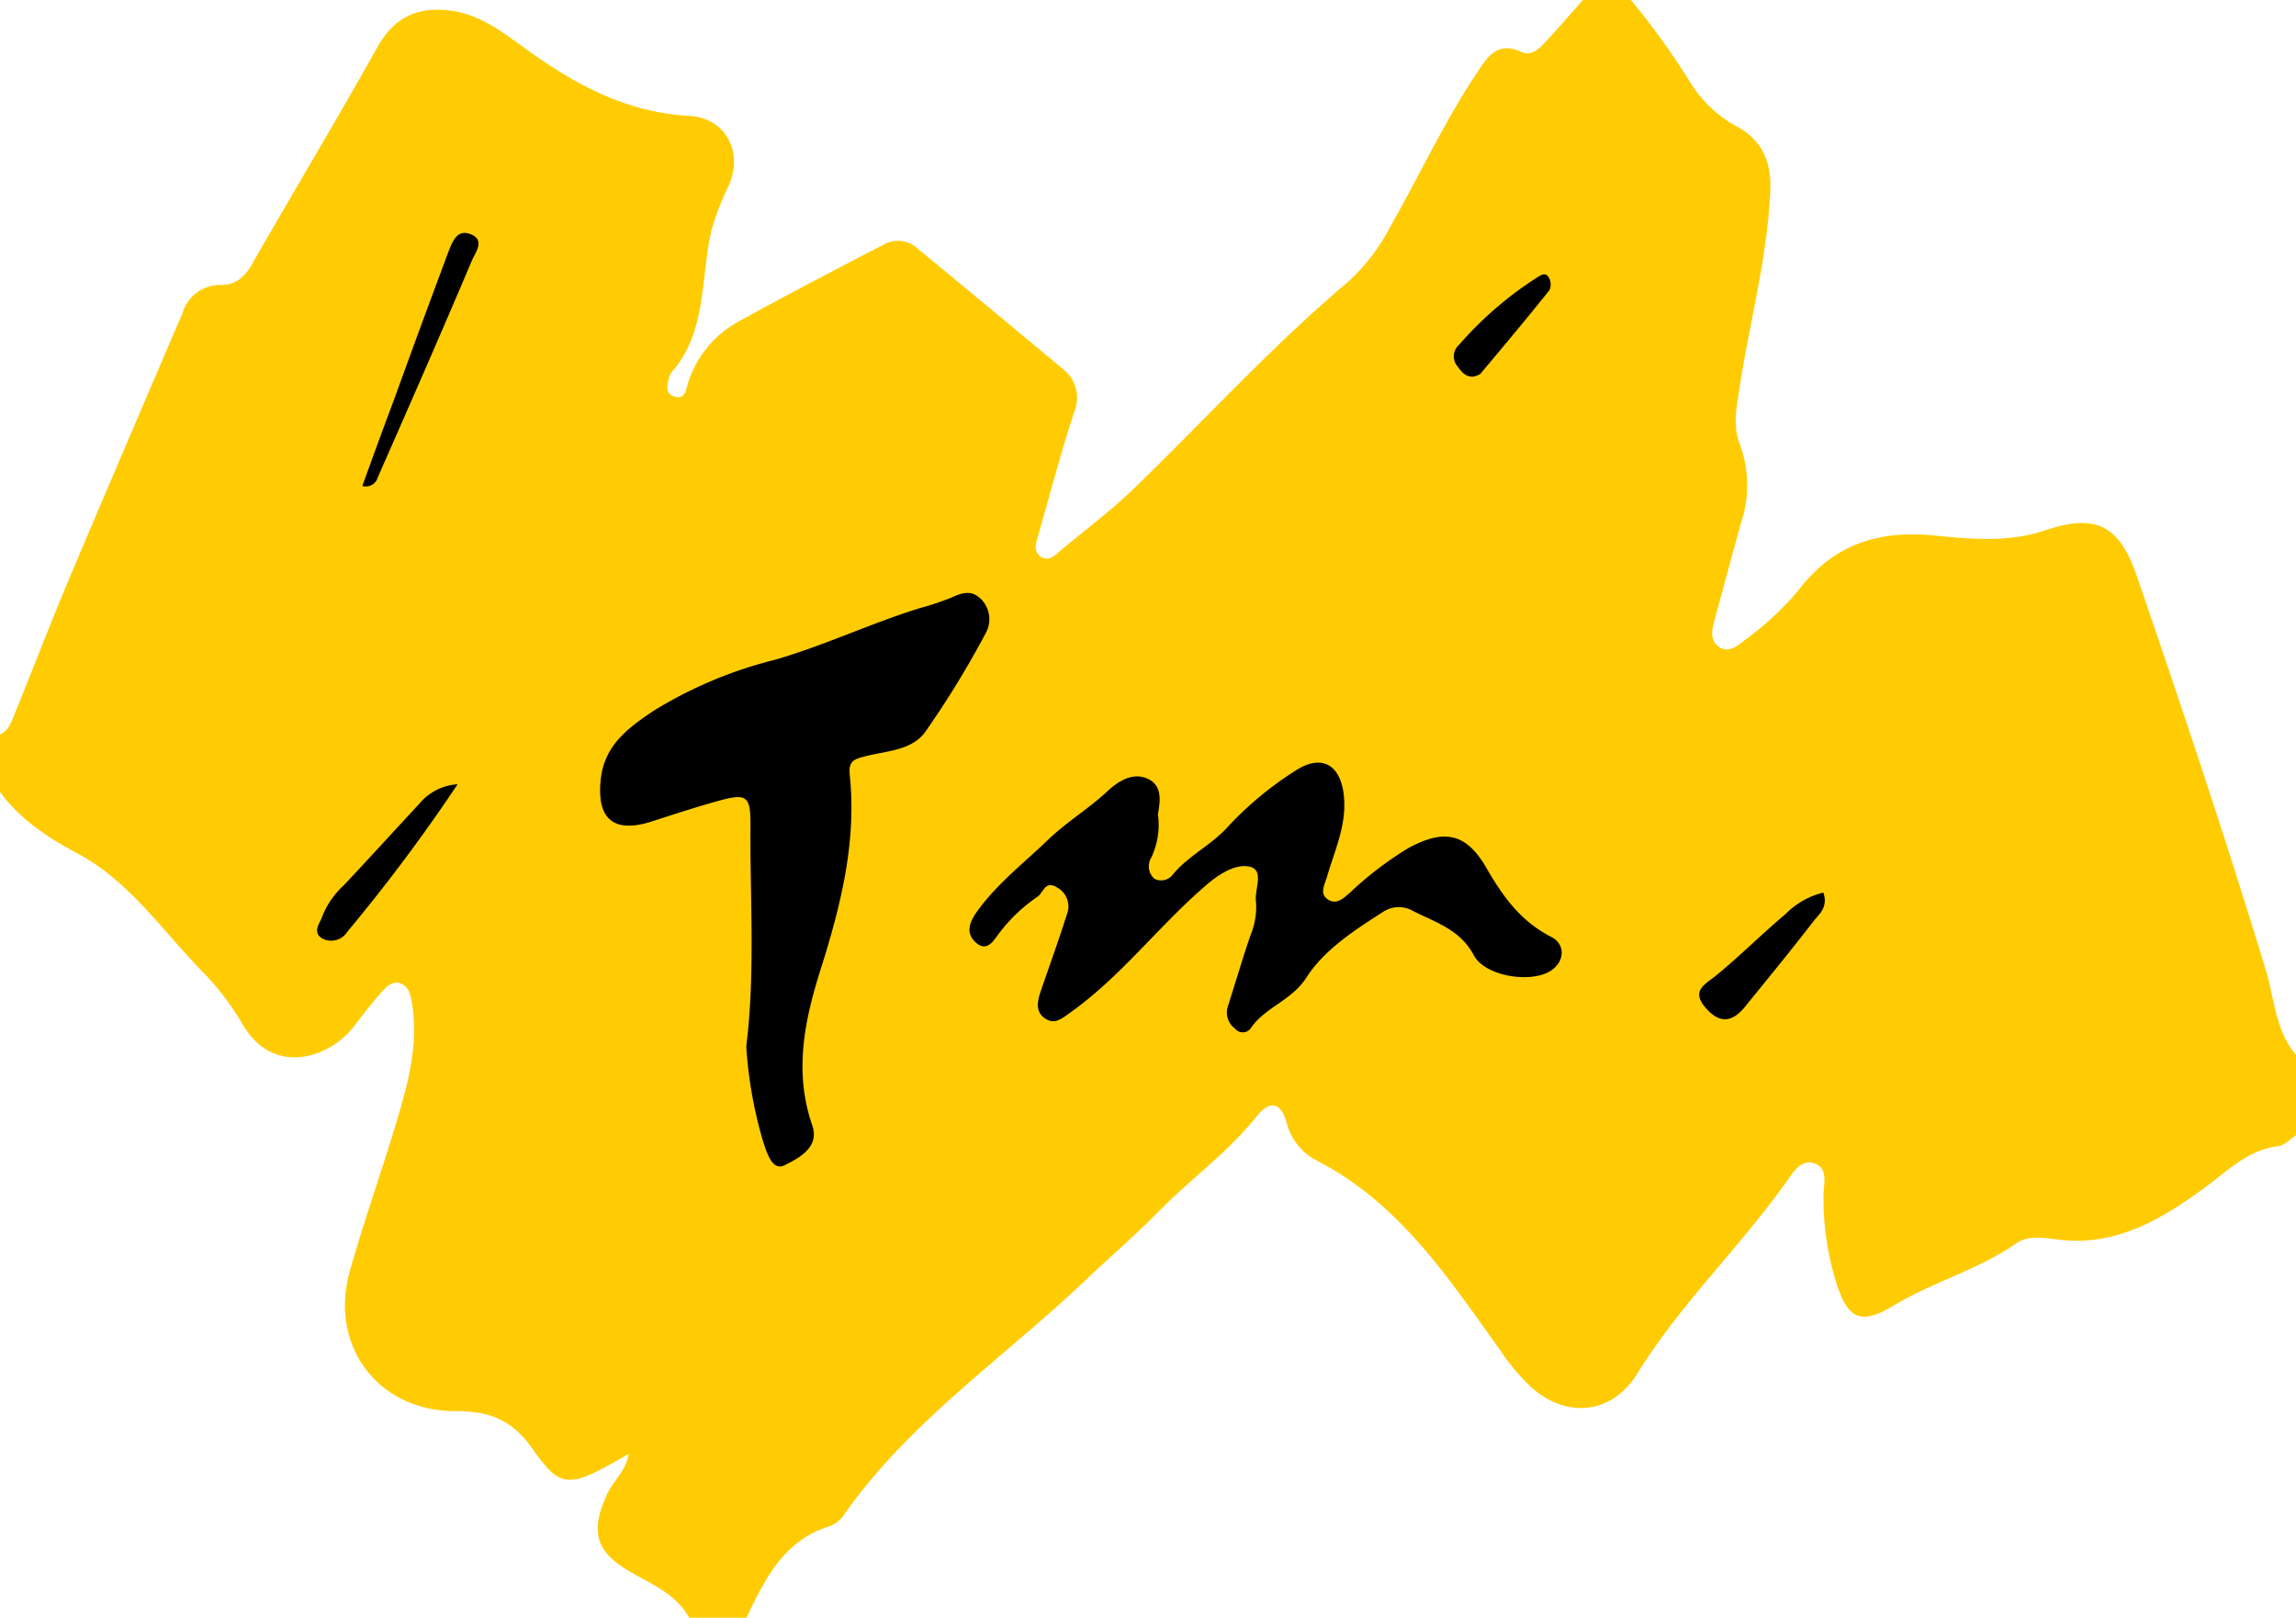 <svg id="Capa_1" data-name="Capa 1" xmlns="http://www.w3.org/2000/svg" viewBox="0 0 212.6 149.88"><defs><style>.cls-1{fill:#ffcc03;}</style></defs><path class="cls-1" d="M125.06,177v-5.31c.91-.43,1.13-1.36,1.45-2.15,1.64-4,3.17-8.05,4.84-12,3.5-8.3,7.06-16.58,10.6-24.86a3.65,3.65,0,0,1,3.59-2.62c1.53,0,2.33-.94,3-2.18,3.78-6.59,7.69-13.1,11.4-19.73,1.48-2.67,3.46-3.81,6.47-3.54,2.71.24,4.8,1.74,6.85,3.24,4.69,3.44,9.58,6.23,15.61,6.55,3.35.18,5,3.28,3.72,6.35a25.6,25.6,0,0,0-1.63,4.17c-1.06,4.46-.39,9.43-3.73,13.25a1.06,1.06,0,0,0-.22.48c-.18.7-.37,1.53.55,1.76s1-.55,1.17-1.15a9.9,9.9,0,0,1,4.5-5.69c4.56-2.53,9.19-4.93,13.81-7.33a2.66,2.66,0,0,1,3,.46q6.75,5.56,13.47,11.17a3.36,3.36,0,0,1,1,4c-1.26,3.85-2.28,7.78-3.4,11.68-.18.61-.3,1.25.33,1.68s1.18,0,1.65-.42c2.34-2,4.84-3.82,7.07-6,6.55-6.34,12.68-13.09,19.68-19a18.42,18.42,0,0,0,4-5.23c2.71-4.75,5-9.73,8.07-14.3,1-1.54,1.93-2.76,4-1.8.86.4,1.56-.19,2.11-.77,1.26-1.35,2.47-2.75,3.7-4.14H276a71.4,71.4,0,0,1,5.57,7.73,11.5,11.5,0,0,0,4.16,4c2.53,1.32,3.37,3.36,3.25,6.12-.28,6.2-1.94,12.17-2.86,18.27-.27,1.77-.64,3.46.07,5.19a11,11,0,0,1,.06,7.28c-.82,3-1.64,6-2.43,8.95-.23.85-.48,1.82.39,2.45s1.77-.09,2.38-.59a28,28,0,0,0,4.86-4.47c3.25-4.32,7.35-5.76,12.68-5.24,3.36.33,6.88.68,10.25-.46,4.74-1.61,6.91-.5,8.53,4.19,4.16,12.1,8.21,24.24,11.95,36.49.81,2.65.87,5.61,2.8,7.88v7.44c-.52.34-1,.9-1.56,1-2.92.34-4.77,2.32-7,3.94-3.83,2.79-8,5.3-13.14,4.76-1.4-.15-3-.51-4.18.3-3.52,2.46-7.69,3.56-11.33,5.75-3.06,1.85-4.29,1.34-5.36-2.1a26.18,26.18,0,0,1-1.18-8.1c0-1,.45-2.4-.72-2.89-1.34-.56-2.1.78-2.71,1.64-4.35,6.12-9.84,11.35-13.81,17.77-2.3,3.73-6.45,4.21-9.73,1.35a19.08,19.08,0,0,1-2.91-3.42c-4.84-6.75-9.4-13.77-17.16-17.71a5.5,5.5,0,0,1-2.69-3.5c-.63-2.17-1.76-1.79-2.76-.53-2.62,3.28-6,5.7-8.94,8.67-2.29,2.34-4.78,4.47-7.15,6.73-7.4,7-16,12.84-22,21.32a3,3,0,0,1-1.36,1.2c-4.32,1.29-6.05,4.88-7.79,8.5h-5.31c-1.19-2.15-3.36-3.05-5.34-4.18-3.31-1.88-3.86-3.75-2.26-7.24.56-1.25,1.77-2.17,2-3.75-5.53,3.22-6.23,3.34-8.92-.49-1.87-2.67-4-3.48-7.14-3.47-7.18,0-11.71-6.09-9.75-13,1.3-4.58,2.9-9.08,4.27-13.64,1.09-3.63,2.12-7.31,1.47-11.18-.12-.72-.28-1.45-1-1.77s-1.35.26-1.8.77c-.93,1.06-1.78,2.18-2.65,3.29-2.25,2.85-7.37,4.54-10.19-.23a25,25,0,0,0-3.66-4.84c-3.7-3.75-6.68-8.27-11.43-10.92C129.64,181.34,127,179.66,125.06,177Z" transform="translate(-125.06 -103.67)"/><path d="M194.16,200.58a40,40,0,0,0,1.55,8.77c.36,1.08.86,2.81,2,2.23s3.3-1.59,2.56-3.7c-1.73-5-.69-9.8.79-14.48,1.85-5.86,3.32-11.71,2.69-17.89-.14-1.29.27-1.52,1.46-1.81,1.92-.48,4.28-.54,5.51-2.23a87,87,0,0,0,5.6-9.14,2.65,2.65,0,0,0-.45-3.21c-.85-.82-1.72-.57-2.68-.12a26.76,26.76,0,0,1-3,1c-4.53,1.41-8.81,3.45-13.37,4.77a39.55,39.55,0,0,0-11.31,4.77c-2.25,1.52-4.44,3.11-4.81,6.19-.44,3.78,1.15,5.17,4.76,4,2-.65,4-1.3,6-1.86,2.8-.78,3.13-.55,3.09,2.5C194.51,187.11,195,193.84,194.16,200.58Z" transform="translate(-125.06 -103.67)"/><path d="M232.28,179.08c.22-1.25.45-2.75-1.09-3.35-1.33-.53-2.69.37-3.56,1.19-1.74,1.63-3.79,2.86-5.5,4.5-2.21,2.13-4.65,4-6.51,6.54-.82,1.11-1.18,2.11-.2,3,1.14,1,1.75-.4,2.26-1a15.1,15.1,0,0,1,3.44-3.24c.56-.36.7-1.59,1.86-.84a2,2,0,0,1,.85,2.52c-.75,2.4-1.62,4.76-2.43,7.15-.29.86-.47,1.82.4,2.42s1.47.11,2.3-.48c4.78-3.38,8.28-8.12,12.7-11.89,1.22-1.05,2.68-1.92,3.91-1.68,1.5.29.48,2.12.65,3.25a6.74,6.74,0,0,1-.51,3.11c-.74,2.16-1.38,4.36-2.08,6.54a1.85,1.85,0,0,0,.66,2.12.91.91,0,0,0,1.41,0c1.33-2,3.78-2.56,5.18-4.73,1.64-2.56,4.41-4.37,7.06-6.06a2.65,2.65,0,0,1,2.56-.25c2.13,1.13,4.57,1.75,5.88,4.22,1,1.93,5.15,2.63,7.05,1.5,1.36-.81,1.52-2.48.12-3.19-2.81-1.43-4.49-3.76-6-6.39-1.85-3.21-3.88-3.63-7.19-1.85a31.93,31.93,0,0,0-5.41,4.12c-.6.51-1.24,1.2-2.07.66s-.28-1.41-.07-2.15c.68-2.35,1.75-4.6,1.57-7.18-.21-3.08-2-4.26-4.55-2.57a31.55,31.55,0,0,0-6.22,5.17c-1.54,1.71-3.64,2.66-5.09,4.42a1.36,1.36,0,0,1-1.69.4,1.52,1.52,0,0,1-.32-1.94A7.1,7.1,0,0,0,232.28,179.08Z" transform="translate(-125.06 -103.67)"/><path d="M293.89,186.33a7.44,7.44,0,0,0-3.51,2c-2.16,1.82-4.16,3.82-6.34,5.62-1.06.87-2.42,1.42-1.09,3s2.52,1.4,3.71-.07c2.17-2.67,4.35-5.33,6.45-8.06C293.6,188.27,294.34,187.57,293.89,186.33Z" transform="translate(-125.06 -103.67)"/><path d="M158.61,148.67a1.14,1.14,0,0,0,1.43-.79c2.94-6.68,5.87-13.36,8.72-20.09.3-.71,1.29-1.92-.17-2.45-1.22-.45-1.63.71-2,1.63q-2.54,6.79-5,13.59C160.58,143.25,159.6,145.94,158.61,148.67Z" transform="translate(-125.06 -103.67)"/><path d="M167.43,176.3a5,5,0,0,0-3.54,1.8c-2.33,2.51-4.64,5.05-7,7.56a7.75,7.75,0,0,0-1.95,2.78c-.23.72-1,1.5-.08,2.12a1.77,1.77,0,0,0,2.36-.6A159.57,159.57,0,0,0,167.43,176.3Z" transform="translate(-125.06 -103.67)"/><path d="M261.53,138.55c.17-.08.48-.12.64-.3,2.14-2.55,4.29-5.11,6.37-7.72a1.31,1.31,0,0,0-.1-1.22c-.32-.47-.79-.11-1.15.12a33.43,33.43,0,0,0-7.16,6.21,1.4,1.4,0,0,0-.13,1.93C260.36,138.05,260.71,138.6,261.53,138.55Z" transform="translate(-125.06 -103.67)"/></svg>